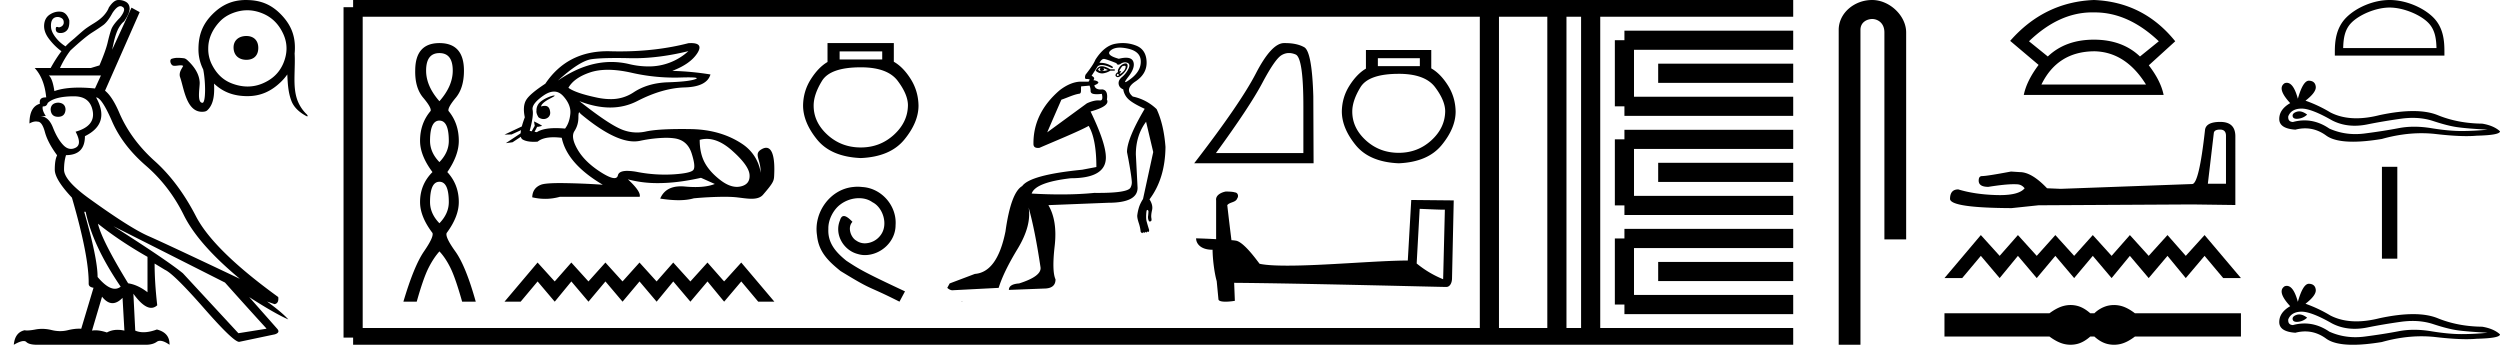 <svg xmlns="http://www.w3.org/2000/svg" width="130.523" height="18"><path d="M6.286.322q.06 0 .113.039.214.116-.136.564-.37.369-.457.622-.088.253-.185.67-.097.419-.428 1.197l-.447.136H3.132q.233-.506.544-.914.759-.7 1.128-.934.37-.233.593-.398.224-.166.477-.632.233-.35.412-.35zM5.27 3.939l-.311.68q-.454-.045-.84-.045-.775 0-1.28.182-.097-.661-.292-.817zm-2.237 1.42q-.37.02-.389.35.02.389.39.389.369 0 .388-.39-.02-.33-.389-.35zm.837-.33q.836 0 .972.777.136.778-.895 1.07.35.66 0 .836-.123.062-.24.062-.216 0-.411-.208-.302-.32-.535-.914-.233-.593-.7-.593h.33q-.213-.33-.155-.506l.034.002q.166 0 .219-.177.37-.35 1.38-.35zm1.147.057q.292 0 .836 1.255.545 1.254 1.77 2.314t1.974 2.577q.749 1.517 2.927 3.326-3.812-1.809-4.784-2.237-.973-.428-3.15-2.003-1.246-.914-1.246-1.459 0-.427.098-.739V8.1q.992 0 .992-.991 1.342-.661.583-2.023zm-.545 5.971q.37 1.77 1.829 3.91-.139.109-.302.109-.385 0-.904-.616 0-.972-.7-3.403zm.642.622q1.148.914 2.587 1.731v1.848q-.506-.39-1.011-.467-1.381-2.256-1.576-3.112zm.214 3.812q.265.336.546.336.255 0 .524-.277l.097 1.711q-.185-.041-.354-.041-.308 0-.56.138-.34-.113-.597-.113-.096 0-.18.016l.524-1.77zm.603-3.676l5.815 2.937q1.128 1.264 2.159 2.392v.02l-1.459.233-2.898-3.131q-.836-.68-3.617-2.45zM6.202 0h-.037q-.233.01-.486.4-.058.174-.243.388-.185.214-.535.428-.35.214-.505.34-.156.127-.525.458-.312.252-.448.408-.31-.194-.525-.476-.214-.282-.233-.516-.02-.233.048-.37.069-.135.214-.165.04-.008.08-.008.103 0 .202.057.136.078.117.272-.039.175-.253.214-.058-.025-.095-.025-.05 0-.06.045-.04.252.194.272l.05.002q.2 0 .33-.138.145-.156.126-.525Q3.482.652 3.19.613 3.137.606 3.084.606q-.237 0-.468.144-.282.175-.311.544-.03.37.263.749.291.379.641.632-.272.35-.564.875H1.81q.506.545.603 1.536h-.04q-.346 0-.29.331-.545.156-.545 1.03.181-.105.34-.105.044 0 .088.009.233 0 .379.544.146.545.632 1.206v.02q-.117.233-.117.738 0 .506.895 1.459.895 3.073.875 4.493 0 .175.253.213l-.642 2.14q-.052-.004-.106-.004-.272 0-.604.082-.19.046-.388.046-.219 0-.448-.056-.253-.062-.497-.062-.177 0-.349.033-.272.051-.432.051-.08 0-.132-.012-.506.116-.564.758.337-.194.514-.194.089 0 .138.048.145.146.573.146h5.66q.37 0 .583-.156.071-.051.169-.051.194 0 .492.207.02-.622-.66-.797-.386.143-.696.143-.238 0-.433-.085l-.097-1.925q.532.736.93.736.17 0 .315-.134-.137-1.186-.137-2.178l.545.33q.467.215 2.052 2.024 1.52 1.734 1.814 1.734.013 0 .024-.004l1.847-.389q.292-.097.117-.291L13.01 15.51q1.362.875 2.042 1.167-.33-.37-1.108-.934l.389.136q.233-.039.194-.37-3.384-2.45-4.298-4.22-.914-1.77-2.149-2.878-1.235-1.108-1.838-2.49-.37-.874-.758-1.186L7.293.633 6.866.399 5.854 2.597l.098-.447q.116-.467.252-.7.137-.234.273-.331.291-.428.291-.661 0-.234-.175-.35Q6.413 0 6.201 0zm6.662 1.88c-.404 0-.674.234-.67.606.006.404.277.637.67.637s.627-.234.621-.637c-.005-.373-.239-.606-.621-.606zM12.91.536c.266 0 .531.055.798.165.511.211.856.578 1.084 1.076.231.507.215 1.02 0 1.53-.215.506-.583.838-1.084 1.05a1.98 1.98 0 0 1-.778.16c-.275 0-.55-.056-.823-.16-.509-.193-.846-.567-1.075-1.05a1.797 1.797 0 0 1-.16-.774c-.001-.535.233-1.009.59-1.394.176-.19.394-.335.645-.438.27-.11.536-.165.802-.165zM12.847 0c-.703 0-1.256.244-1.752.741-.507.509-.723 1.062-.733 1.776a2.32 2.32 0 0 0 .247 1.108c.133.652.14 1.742-.037 1.742-.308 0-.132-.819-.147-1.074-.025-.435-.282-.805-.587-1.099-.07-.068-.148-.144-.25-.154a2.8 2.8 0 0 0-.294-.02.975.975 0 0 0-.333.051c-.076.027-.079.134-.054.204.026.072.074.148.157.158l.063.003c.101 0 .201-.025.303-.026h.013c.042 0 .09.004.12.035-.068.128-.162.252-.178.402a.393.393 0 0 0 .015.176c.199.55.32 1.813 1.145 1.813.156 0 .23-.032.28-.079.366-.34.372-.916.35-1.393.484.455 1.03.646 1.705.655h.039c.691 0 1.242-.256 1.737-.733.135-.13.249-.262.344-.401.022.472.045.948.218 1.392.137.35.441.604.768.778a.139.139 0 0 0 .056.019c.04 0 .016-.062-.03-.107a1.986 1.986 0 0 1-.484-.734c-.176-.481-.158-1-.147-1.502.007-.307.02-.615.002-.922h-.002c.01-.094.015-.191.016-.292.008-.72-.242-1.268-.74-1.776-.507-.515-1.06-.733-1.777-.74L12.847 0zm10.095 2.772q.696 0 .696.917 0 .806-.696 1.596-.695-.79-.695-1.596 0-.917.695-.917zm0 3.525q.49 0 .49 1.059 0 .6-.49 1.107-.49-.506-.49-1.107 0-1.06.49-1.06zm0 3.193q.49 0 .49 1.06 0 .6-.49 1.106-.49-.506-.49-1.107 0-1.059.49-1.059zm0-7.24q-1.264 0-1.264 1.439-.016.9.419 1.414.434.514.387.688-.553.648-.553 1.565 0 .759.648 1.628-.648.648-.648 1.565 0 .759.648 1.613.079.205-.443.964t-1.075 2.624h.696q.347-1.233.616-1.763.269-.53.57-.861.315.332.576.861.261.53.609 1.763h.711q-.521-1.865-1.067-2.624-.545-.759-.45-.964.632-.854.632-1.613 0-.917-.6-1.565.6-.87.6-1.628 0-.917-.538-1.565-.047-.174.38-.688.427-.513.427-1.414 0-1.439-1.28-1.439zm12.999.42a3.054 3.054 0 0 1-2.1.798 4.33 4.33 0 0 1-.992-.122 4.04 4.04 0 0 0-.93-.11c-.925 0-1.856.325-2.792.973.758-.687 1.343-1.06 1.754-1.118.296-.042.729-.062 1.298-.062.218 0 .457.003.716.009.072.002.144.002.217.002.873 0 1.816-.123 2.83-.37zm-4.203.974c.364 0 .77.05 1.218.15a10.115 10.115 0 0 0 2.503.255c.19-.007.352-.01.483-.01.416 0 .534.032.354.097-.236.084-.71.138-1.42.16-.709.023-1.313.201-1.813.536a2.1 2.1 0 0 1-1.197.342c-.213 0-.439-.025-.678-.074-.75-.157-1.254-.328-1.512-.516.196-.348.573-.616 1.13-.803.273-.092.584-.137.932-.137zm-3.49 1.918zm.685-.576c-.114 0-.595.169-.8.414a.569.569 0 0 0-.124.376c-.016.084.014.196.104.345a.434.434 0 0 0 .265.094c.196 0 .365-.145.347-.352-.019-.224-.11-.337-.282-.337a.574.574 0 0 0-.195.036c.01-.035.017-.068.034-.09.167-.23.536-.36.652-.448.034-.026.03-.038 0-.038zm-1.17 1.867zm1.162-2.072c.18 0 .34.08.483.238.277.308.4.618.368.93-.031.313-.123.568-.274.764a5.436 5.436 0 0 0-.484-.024c-.445 0-.775.07-.99.211l-.12-.021a4.28 4.28 0 0 0 .136-.26.485.485 0 0 0 .053.002l.194-.045c.057-.013-.41-.239-.415-.239l.006.003.031.198a.09.09 0 0 0 .008.026c-.053.095-.128.227-.159.289l-.108-.02c.143-.526.194-.892.154-1.097-.04-.206.147-.453.562-.744.202-.14.387-.21.555-.21zm1.32 1.088c.016 0 .036.022.06.067 1.153.965 2.088 1.447 2.807 1.447.1 0 .194-.01.286-.027a7.067 7.067 0 0 1 1.371-.162c.158 0 .303.01.436.028.455.062.756.323.904.783.147.46.178.747.093.863-.084.116-.43.195-1.037.235a7.587 7.587 0 0 1-1.868-.12 3.027 3.027 0 0 0-.546-.062c-.292 0-.456.079-.491.235-.022.095-.083.143-.185.143-.15 0-.39-.106-.72-.317-.548-.352-.948-.743-1.197-1.171-.25-.429-.306-.75-.168-.964.139-.214.208-.453.208-.717 0-.174.015-.261.047-.261zm6.651 1.382c.424 0 .865.202 1.321.607.59.522.895.946.917 1.271.023.326-.13.527-.455.603a.906.906 0 0 1-.206.024c-.267 0-.55-.115-.852-.345-.379-.29-.656-.598-.83-.924-.174-.326-.26-.72-.26-1.185.12-.034.242-.051.365-.051zm-.82-5.001a2.19 2.19 0 0 0-.135.005c-1.103.285-2.299.428-3.588.428-.162 0-.324-.002-.488-.007a5.373 5.373 0 0 0-.146-.002c-1.406 0-2.489.566-3.248 1.696-.545.357-.88.643-1.004.857-.125.214-.148.513-.067.897-.067.18-.12.339-.156.478l-.905.427.373-.01.489-.225a1.402 1.402 0 0 0-.02.167l-.77.513.349-.046.432-.286c.017.066.048.113.094.14.138.081.33.122.578.122.065 0 .133-.003.205-.008.185-.153.464-.229.836-.229.13 0 .27.01.423.028.187.901.901 1.718 2.142 2.45a37.289 37.289 0 0 0-2.2-.087c-.537 0-.88.029-1.027.087-.294.116-.446.335-.455.656.228.054.454.08.678.08.258 0 .514-.035.768-.107h4.164c.053-.178-.152-.482-.616-.91a5.96 5.96 0 0 0 1.575.196c.68 0 1.426-.092 2.24-.277l.723.322c-.265.107-.602.16-1.011.16-.169 0-.35-.008-.542-.026a2.321 2.321 0 0 0-.218-.011c-.539 0-.899.213-1.08.64.356.056.677.084.961.084.306 0 .57-.033.792-.098a18.68 18.68 0 0 1 1.577-.08c.278 0 .516.01.713.034.24.028.495.069.723.069.246 0 .463-.048.602-.21.604-.701.57-.737.586-1.118.025-.605-.038-1.333-.422-1.333-.07 0-.15.024-.242.078-.44.254-.021.53-.049 1.231 0 0-.062-.913-.957-1.509-.713-.475-1.593-.758-2.691-.776a28.77 28.77 0 0 0-.467-.004c-.856 0-1.48.043-1.876.13a2.106 2.106 0 0 1-1.38-.16c-.454-.21-1.15-.685-2.088-1.426.569.222 1.104.333 1.606.333.507 0 .98-.113 1.42-.34.875-.45 1.698-.687 2.47-.709.772-.022 1.22-.248 1.346-.676a14.662 14.662 0 0 0-1.995-.187c.634-.241 1.07-.552 1.312-.93.22-.348.109-.521-.335-.521zm-8.009 11.457L26.34 15.75h.843l.885-1.056.894 1.056.868-1.056.894 1.056.886-1.056.893 1.056.886-1.056.893 1.056.869-1.056.894 1.056.893-1.056.869 1.056.894-1.056.885 1.056h.843L38.7 13.707l-.894.987-.869-.987-.893.987-.894-.987-.869.987-.893-.987-.886.987-.893-.987-.886.987-.894-.987-.868.987-.894-.987zM46.06 2.684v.421h-2.224v-.42zm-1.118.83q1.395 0 1.928.71.533.71.533 1.277-.013.882-.737 1.54t-1.724.658q-1.014 0-1.738-.658t-.724-1.527q0-.58.435-1.29.434-.71 2.027-.71zM43.204 2.25v.987q-.474.276-.868.895-.395.619-.408 1.369 0 .882.73 1.783.73.902 2.284.968 1.54-.066 2.276-.968.737-.901.737-1.77-.013-.763-.408-1.389-.394-.625-.881-.901V2.25zm1.575 7.498c-.083 0-.167.008-.25.016-1.205.128-2.061 1.348-1.872 2.53.084.88.63 1.372 1.228 1.857 1.78 1.091 1.28.69 3.076 1.599l.288-.538c-2.137-1-2.394-1.16-3.061-1.599-.546-.44-.978-.924-.94-1.66-.015-.507.288-1.03.63-1.28.272-.205.62-.326.962-.326.257 0 .5.06.712.212.538.266.833 1.145.44 1.698a1.045 1.045 0 0 1-.834.447.771.771 0 0 1-.455-.144c-.273-.152-.477-.682-.197-.978-.129-.136-.31-.303-.447-.303-.09 0-.159.068-.205.227-.303.728.182 1.554.91 1.75.129.039.257.062.386.062.834 0 1.607-.698 1.607-1.561.076-1.008-.728-1.933-1.736-1.993a2.449 2.449 0 0 0-.242-.016zm12.659-6.202a.05.05 0 0 1 .016.003c-.06.094-.036.148.07.16.131-.036.155-.09.072-.16l.249.106a1.007 1.007 0 0 1-.32.054.283.283 0 0 1-.04.003.19.19 0 0 1-.156-.074c.04-.061.077-.092.109-.092zm.084-.088c-.011 0-.022 0-.033.002-.118.011-.213.089-.284.23a.489.489 0 0 0 .364.143.99.99 0 0 0 .4-.142h.231V3.62h-.231c-.183-.108-.331-.162-.445-.162h-.002zm1.187-.025c.047 0 .067.023.06.071a.406.406 0 0 1-.107.213.535.535 0 0 1-.169.134.089.089 0 0 1-.03.01c-.02 0-.009-.025.03-.073.042-.05.051-.076.027-.076a.092.092 0 0 0-.027.005.093.093 0 0 1-.028.006c-.027 0-.026-.026.002-.077.035-.065.077-.127.124-.186a.376.376 0 0 1 .118-.027zm-.349.418c.06.035.071.068.036.097-.017.014-.03.02-.043.02-.015 0-.028-.01-.037-.029-.018-.035-.003-.065.044-.088zm.408-.54a.302.302 0 0 0-.088.015.475.475 0 0 0-.249.205c-.07.106-.089.183-.053.23-.071.036-.116.08-.133.134-.018.054.005.095.07.124a.102.102 0 0 0 .043.01c.062 0 .142-.048.242-.143a.973.973 0 0 0 .24-.31c.035-.09.041-.16.018-.214-.015-.033-.044-.05-.086-.051h-.004zm-.299-.825c.13 0 .277.02.442.058.427.101.643.32.649.658.006.338-.166.64-.516.906-.157.12-.253.18-.288.18-.043 0 .006-.09.146-.269.255-.325.344-.592.267-.8-.051-.136-.178-.205-.382-.205-.104 0-.229.018-.374.055-.474-.13-.616-.276-.426-.436.112-.095.267-.144.463-.147h.02zM56.89 4.47a.187.187 0 0 0 .014.055c.023.06.035.133.035.222 0 .09.056.142.169.16a.983.983 0 0 0 .16.012c.077 0 .163-.007.258-.02.055.232.025.348-.09.348l-.026-.002a.59.59 0 0 0-.076-.005c-.14 0-.342.04-.59.156l-2.07 1.514c.286-.669.537-1.239.74-1.705.322-.107.631-.267.942-.314.124-.018.065-.243.09-.383.031 0 .28-.025.444-.038zm.742-1.394h.008c.077.007.294.08.649.223.02.052.052.078.097.078a.263.263 0 0 0 .134-.052.397.397 0 0 1 .217-.071c.043 0 .087.009.13.027.112.047.127.154.044.32a1.271 1.271 0 0 1-.329.417c-.136.113-.195.234-.178.365.018.13.098.225.24.284a.889.889 0 0 0 .294.534c.16.142.435.302.826.48-.616 1.042-.924 1.795-.924 2.257l.074.382c.065.352.154.86.175 1.146a.566.566 0 0 1-.071.338c-.11.18-.674.268-1.687.268l-.197-.001c-.535.054-1.12.08-1.756.08-.476 0-.981-.014-1.515-.045.13-.391.812-.658 2.044-.8 1.22 0 1.83-.361 1.83-1.084 0-.498-.266-1.297-.799-2.4.687-.189.972-.396.853-.621.048-.332-.035-.51-.248-.534a.848.848 0 0 1-.085.005c-.185 0-.293-.073-.324-.218.177-.071.242-.13.195-.178-.047-.047-.13-.077-.249-.089.083-.082.054-.16-.089-.23l.32-.498a.345.345 0 0 1 .213-.063c.135 0 .307.05.516.152.119-.012.086-.063-.098-.152a1.095 1.095 0 0 0-.542-.115c.08-.137.157-.205.231-.205zm.984-.827a2.14 2.14 0 0 0-.388.037c-.385.07-.732.35-1.04.835-.071.178-.243.438-.515.782-.046.148-.031.222.044.222h.009a.478.478 0 0 1 .034-.001c.065 0 .113.015.144.046-.04.03-.06.06-.063.095l-.44-.002c-.335.012-.707.162-1.077.449-.932.8-1.38 1.74-1.368 2.804 0 .143.081.207.233.207a.693.693 0 0 0 .08-.005c.687-.3 2.093-.873 2.57-1.146.268.459.402 1.175.402 2.148l-.746.142c-1.801.178-2.844.462-3.128.853-.391.225-.682 1.013-.871 2.364-.285 1.422-.818 2.162-1.6 2.222l-1.315.497-.125.231c.095.083.184.125.267.125l2.417-.125c.166-.545.495-1.223.987-2.035.491-.811.684-1.531.577-2.16.226.806.433 1.85.622 3.129.036.308-.337.586-1.12.835-.355.024-.533.137-.533.338l1.831-.071c.403 0 .604-.16.604-.48-.13-.285-.145-.865-.044-1.742.1-.877-.009-1.588-.329-2.133l3.128-.124c1.02 0 1.529-.26 1.529-.782l-.09-1.742c0-.663.179-1.232.534-1.706l.373 1.582-.533 2.452c-.106.166-.18.323-.222.471a2.382 2.382 0 0 0-.08.4c0 .095.027.222.08.382.053.16.086.311.098.454a.194.194 0 0 0 .071.07.03.03 0 0 0 .014.004c.017 0 .03-.019.04-.057.026.027.048.04.065.04.02 0 .034-.019.04-.057.028.027.05.04.067.04.02 0 .034-.02.04-.058.02.019.038.028.057.028l.015-.001c.023-.006.035-.039.035-.098-.059-.19-.104-.34-.133-.453-.03-.113-.033-.282-.009-.507.012-.06.024-.089.036-.089.023 0 .047.018.07.053 0 .06-.005.143-.017.25a.452.452 0 0 0 .026.248c.019.037.04.056.066.056a.085.085 0 0 0 .05-.02c.036-.012.045-.066.027-.16-.018-.095-.006-.231.035-.41.042-.177-.003-.366-.133-.568.545-.723.824-1.635.835-2.737-.059-.782-.213-1.44-.462-1.973a2.535 2.535 0 0 0-1.244-.657c-.308-.261-.26-.525.142-.791.403-.267.596-.61.578-1.031-.018-.42-.199-.7-.542-.836a1.894 1.894 0 0 0-.705-.134zm-8.407 13.478v.022h.044c-.012-.01-.032-.013-.045-.022zM67.297 2.769q.167 0 .347.076.404.171.404 2.713v2.433h-4.565q1.763-2.419 2.419-3.656.656-1.237.998-1.449.189-.117.397-.117zm-.194-.519h-.074q-.649.014-1.462 1.586t-3.219 4.688h6.233l-.014-3.499q-.068-2.337-.478-2.562-.387-.213-.986-.213zm7.026.787v.415h-2.192v-.415zm-1.103.817q1.375 0 1.9.7.526.701.526 1.26-.013.868-.726 1.517-.714.648-1.7.648-.998 0-1.712-.648-.713-.649-.713-1.505 0-.57.428-1.271.428-.7 1.997-.7zM71.314 2.61v.973q-.467.272-.856.882-.389.61-.402 1.35 0 .868.72 1.757.72.888 2.25.953 1.518-.065 2.244-.953.727-.889.727-1.745-.013-.752-.402-1.368-.39-.616-.87-.889v-.96zm2.806 8.293c.695.03 1.076.045 1.24.045h.075l-.09 3.63a5.325 5.325 0 0 1-1.382-.822l.157-2.853zM63.993 10c-.231.045-.537.187-.5.463v2.024a38.705 38.705 0 0 0-1.046-.044c0 .253.21.597.86.597.007.575.111 1.277.216 1.636l.09.94c0 .105.179.135.373.135.231 0 .485-.045.485-.045l-.037-.94c3.69.03 10.724.216 11.075.216.18 0 .3-.194.3-.463l.089-4.056-2.218-.022-.18 3.16c-1.605.007-4.383.268-6.273.268-.597 0-1.113-.022-1.464-.097-.074-.082-.769-1.09-1.21-1.202a1.937 1.937 0 0 0-.26-.03c-.076-.613-.15-1.225-.218-1.83.135-.172.441-.127.523-.359.082-.112.03-.298-.127-.306-.09-.037-.336-.045-.44-.045z"/><path d="M18.436.375v17.25m0-17.25h2.625m-2.625 17.25h2.625m0-17.25h54.936m-54.936 17.25h54.936m0-17.25h17.625m-17.625 17.25h17.625M77.76.375v17.25M81.284.375v17.25M83.047.375v17.25M84.81 2.1h8.812M84.81 5.55h8.812M84.81 2.1v3.45m1.762-1.725h7.05m-8.812 3.45h8.812m-8.812 3.45h8.812m-8.812-3.45v3.45M86.572 9h7.05m-8.812 3.45h8.812M84.81 15.9h8.812m-8.812-3.45v3.45m1.762-1.725h7.05" fill="none" stroke="#000"/><path d="M97.742 0c-.93 0-1.745.684-1.745 1.562V18h1.136V1.562c0-.43.378-.57.616-.57.25 0 .634.175.634.703v10.804h1.136V1.695c0-.88-.87-1.695-1.777-1.695zm11.486.647l.093.001h.048q1.752 0 3.341 1.507l-.983.795q-.92-.879-2.406-.879-1.485 0-2.406.879l-.983-.795q1.569-1.508 3.296-1.508zm.093 2.03q1.653.022 2.72 1.737h-5.46q.837-1.715 2.74-1.736zm0-2.677q-2.594.105-4.372 2.134l1.485 1.255q-.627.837-.774 1.569h7.301q-.146-.732-.774-1.548l1.38-1.255Q111.916.105 109.322 0zm6.586 6.765q.31 0 .31.325v2.503h-.947l.31-2.636q.016-.192.327-.192zm.014-.4q-.755 0-.8.43-.31 2.798-.665 2.813l-6.87.251-.712-.03q-.8-.843-1.421-.843l-.459-.03q-1.259.237-1.51.237-.178 0-.178.237 0 .326.503.326.865-.138 1.327-.138.084 0 .154.004.252 0 .415.208-.289.357-1.293.357l-.158-.002q-1.14-.03-2.014-.296-.43 0-.43.503.045.46 3.214.474l1.406-.148 8.026-.044 2.25.03V7.09q-.015-.725-.785-.725zm-12.503 5.908l-1.899 2.245h.926l.973-1.16.982 1.16.954-1.16.982 1.16.972-1.16.982 1.16.973-1.16.982 1.16.954-1.16.982 1.16.982-1.16.954 1.16.982-1.16.973 1.16h.926l-1.899-2.245-.982 1.085-.954-1.085-.982 1.085-.982-1.085-.954 1.085-.982-1.085-.973 1.085-.982-1.085-.972 1.085-.982-1.085-.954 1.085-.982-1.085zm4.686 3.652c-.115 0-.231.014-.347.043-.233.057-.486.187-.758.389h-5.48v1.212h5.48c.272.202.525.331.758.388a1.454 1.454 0 0 0 .691 0c.229-.057.457-.186.685-.388h.211c.22.202.446.331.678.388a1.46 1.46 0 0 0 .699 0c.232-.057.48-.186.744-.388h5.533v-1.212h-5.533c-.264-.202-.512-.332-.744-.389a1.46 1.46 0 0 0-.699 0 1.56 1.56 0 0 0-.678.389h-.21c-.23-.202-.457-.332-.686-.389a1.414 1.414 0 0 0-.344-.043zM124.76.394c.704 0 1.585.361 2.011.788.373.373.422.867.436 1.326h-4.872c.014-.459.062-.953.435-1.326.426-.427 1.287-.788 1.99-.788zm0-.394c-.834 0-1.733.386-2.26.912-.54.54-.6 1.251-.6 1.783v.207h5.721v-.207c0-.532-.04-1.243-.58-1.783-.527-.526-1.446-.912-2.28-.912zm-4.72 5.814q-.066 0-.128.02-.243.078-.214.236.024.133.217.133.035 0 .075-.005.265-.028.464-.214-.223-.17-.414-.17zm.123-.145q.516 0 1.591.615.54.28 1.183.28.31 0 .645-.066.843-.171 1.771-.3.315-.044.61-.044.575 0 1.075.166.757.25 1.257.32.5.072 1.585.13-.7.07-1.37.07-.672 0-1.586-.15-.457-.074-.88-.074t-.812.075q-.779.15-1.771.278-.248.032-.488.032-.719 0-1.362-.289-.624-.426-1.296-.426-.297 0-.603.084-.271-.015-.243-.3.157-.386.671-.4h.023zm.382-1.456q-.309 0-.576.943-.224-.833-.577-.833-.053 0-.109.019-.428.27.286 1.042-.571.329-.571.828 0 .5.842.557.26-.068.51-.068.582 0 1.097.375.441.322 1.4.322.638 0 1.506-.143 1.067-.3 2.073-.3.382 0 .755.043.933.108 1.589.108.298 0 .54-.022 1.213-.029 1.213-.229-.328-.3-.928-.4-1.271-.014-2.321-.443-.525-.214-1.287-.214-.762 0-1.762.214-.645.163-1.2.163-.762 0-1.357-.305-.614-.372-1.3-.614.572-.443.536-.736-.035-.293-.35-.307h-.009zm3.814 4.495v4.797h.803V8.708zm-4.319 7.708q-.066 0-.128.02-.243.079-.214.236.024.133.217.133.035 0 .075-.005.265-.028.464-.214-.223-.17-.414-.17zm.123-.144q.516 0 1.591.614.54.28 1.183.28.31 0 .645-.066.843-.171 1.771-.3.315-.043.61-.043.575 0 1.075.165.757.25 1.257.321.5.071 1.585.129-.7.071-1.37.071-.672 0-1.586-.15-.457-.075-.88-.075t-.812.075q-.779.15-1.771.279-.248.032-.488.032-.719 0-1.362-.29-.624-.425-1.296-.425-.297 0-.603.083-.271-.015-.243-.3.157-.386.671-.4h.023zm.382-1.457q-.309 0-.576.943-.224-.833-.577-.833-.053 0-.109.019-.428.271.286 1.042-.571.329-.571.829 0 .5.842.557.26-.069.51-.069.582 0 1.097.376.441.321 1.4.321.638 0 1.506-.143 1.067-.3 2.073-.3.382 0 .755.043.933.108 1.589.108.298 0 .54-.022 1.213-.029 1.213-.229-.328-.3-.928-.4-1.271-.014-2.321-.442-.525-.215-1.287-.215-.762 0-1.762.215-.645.162-1.2.162-.762 0-1.357-.305-.614-.371-1.3-.614.572-.443.536-.736-.035-.293-.35-.307h-.009z"/></svg>